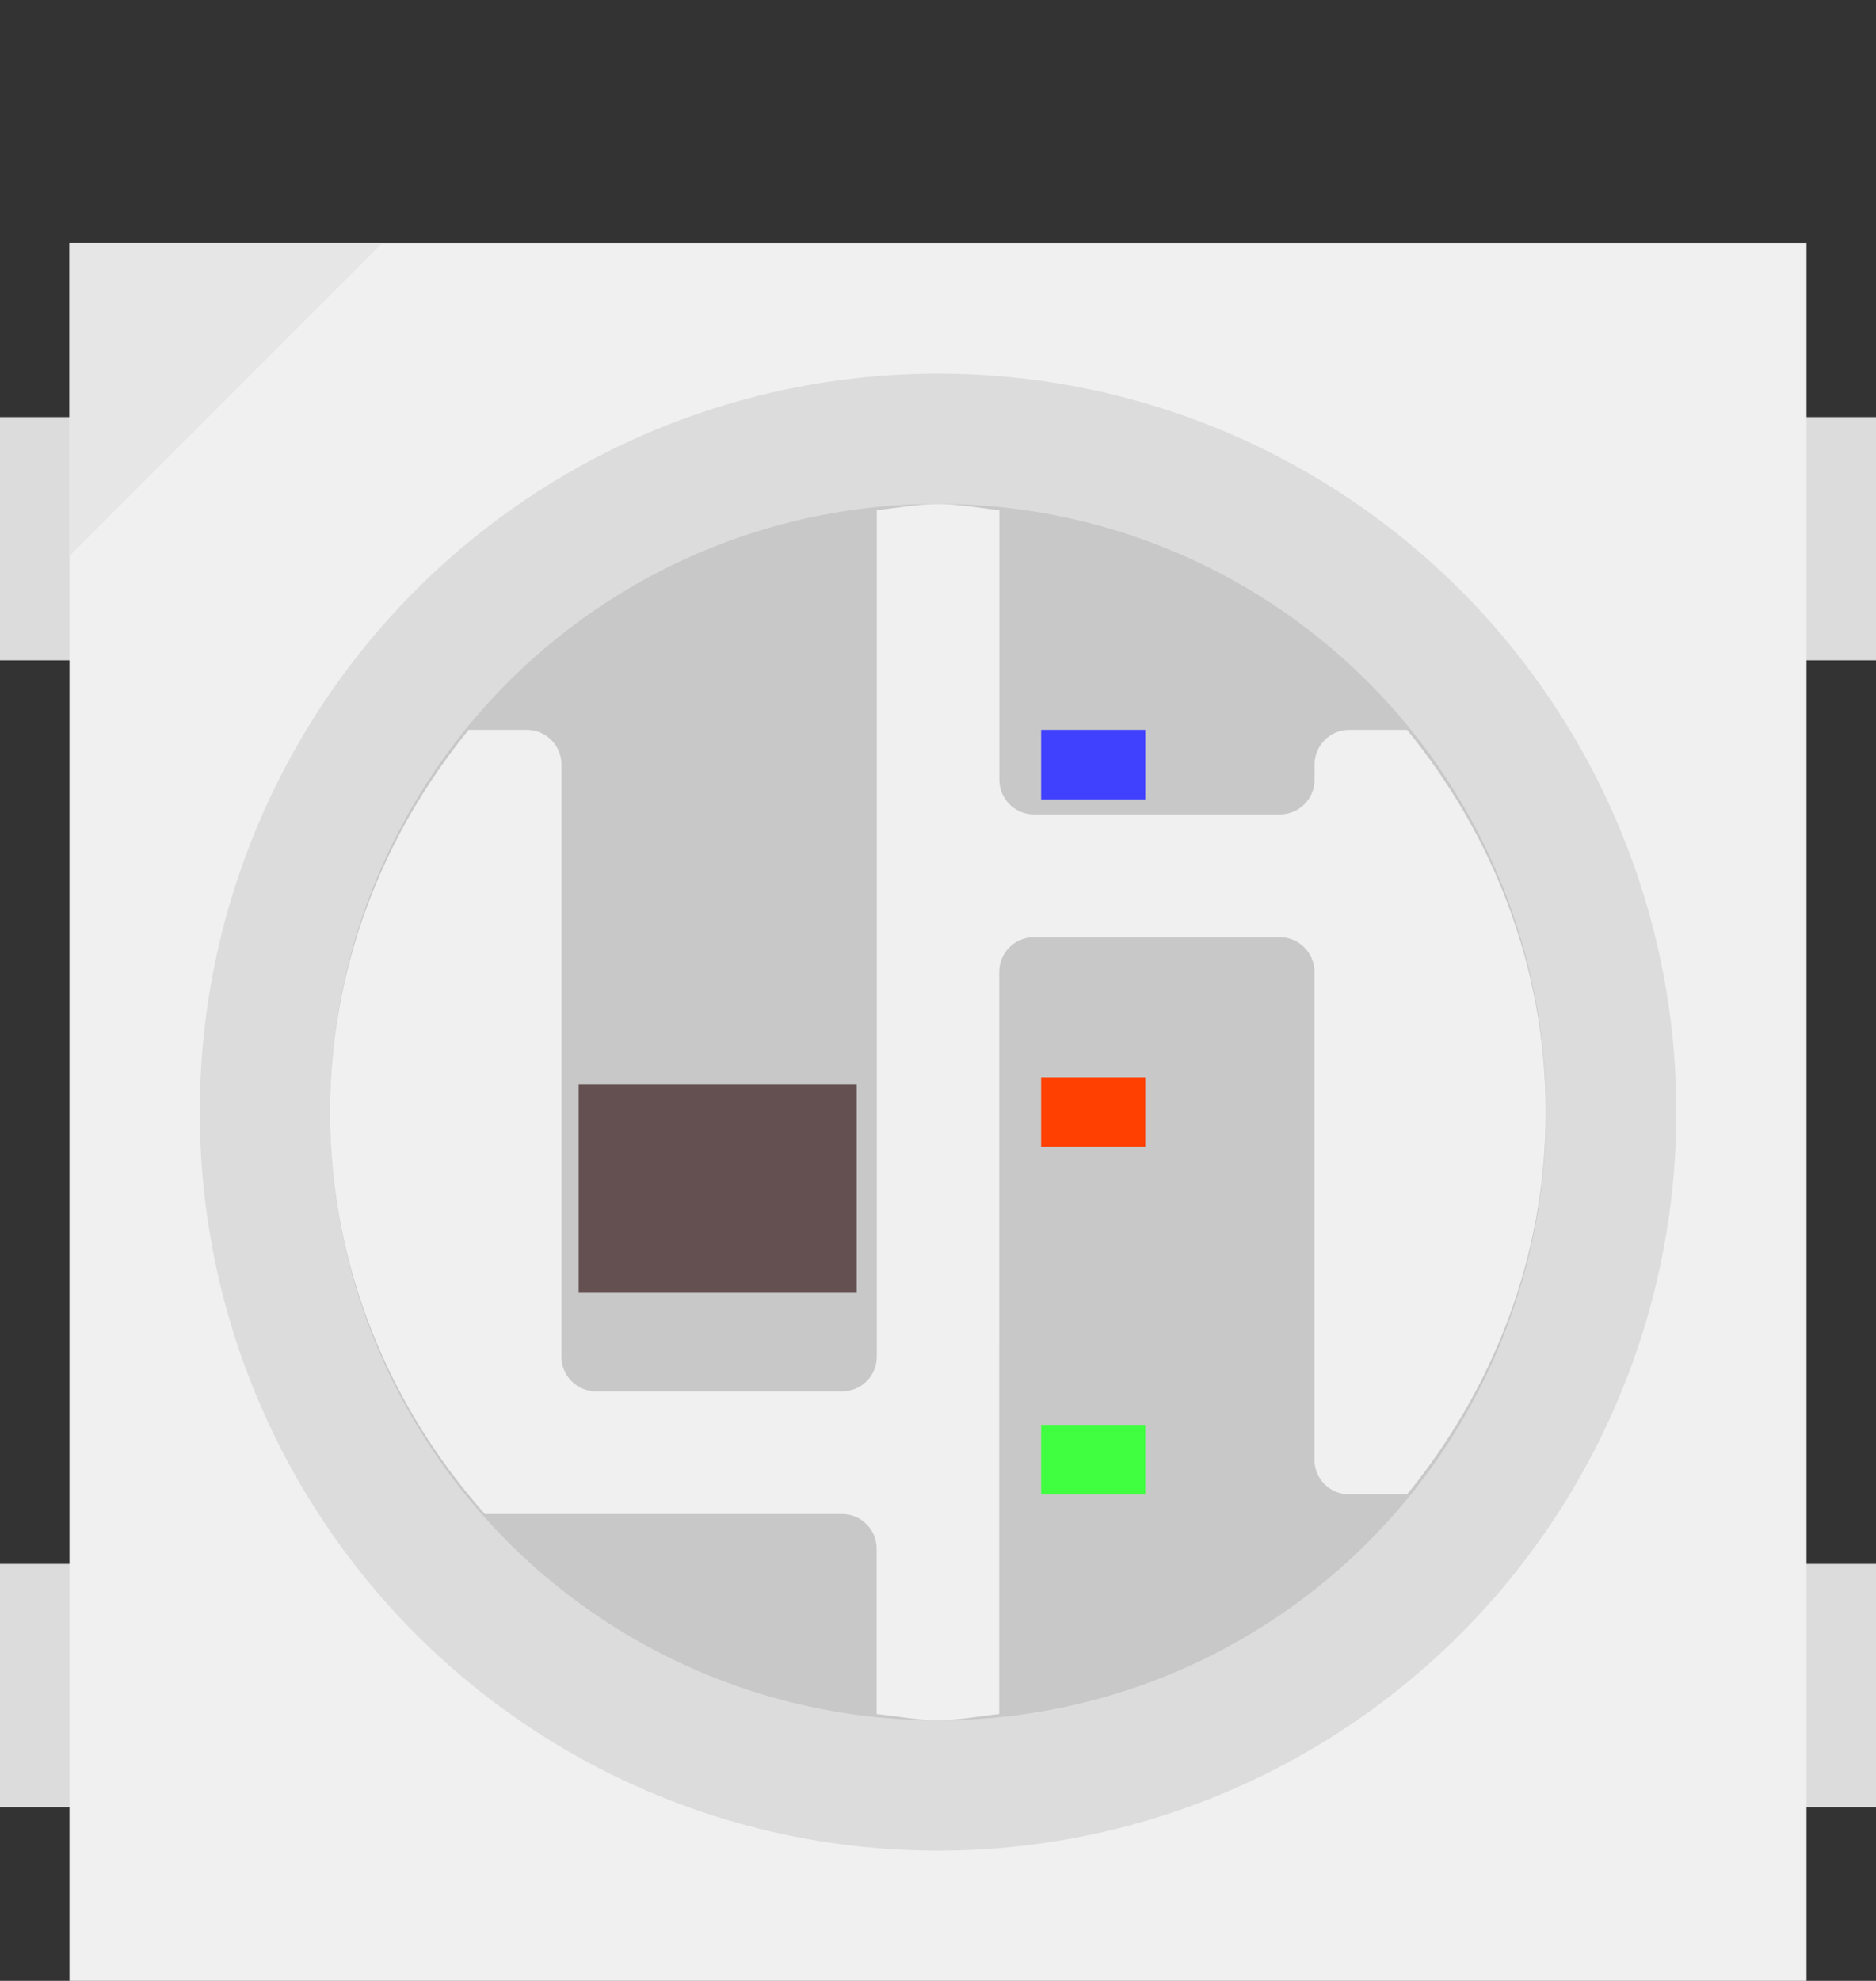 <?xml version="1.0" encoding="utf-8"?>
<!-- Generator: Adobe Illustrator 20.0.0, SVG Export Plug-In . SVG Version: 6.00 Build 0)  -->
<svg version="1.2" baseProfile="tiny" id="Layer_1" xmlns="http://www.w3.org/2000/svg" xmlns:xlink="http://www.w3.org/1999/xlink"
	 x="0px" y="0px" width="15.307px" height="16.157px" viewBox="0 0 15.307 16.157" xml:space="preserve">
<rect x="0" y="0" width="15.307" height="16.157" fill="#333333" stroke="none"/>
<g>
	
		<rect x="6.662" y="-3.26" transform="matrix(-1.836970e-16 1 -1 -1.836970e-16 12.047 -3.26)" fill="#DCDCDC" width="1.984" height="15.307"/>
	
		<rect x="6.662" y="6.094" transform="matrix(-1.836970e-16 1 -1 -1.836970e-16 21.401 6.094)" fill="#DCDCDC" width="1.984" height="15.307"/>
	<rect x="0.567" y="1.984" fill="#F0F0F0" width="14.173" height="14.173"/>
	<circle fill="#DCDCDC" cx="7.654" cy="9.071" r="6.024"/>
	<circle fill="#C8C8C8" cx="7.654" cy="9.071" r="4.961"/>
	<polygon fill="#E6E6E6" points="3.118,1.984 0.567,1.984 0.567,4.535 	"/>
	<path fill="#F0F0F0" d="M10.726,6.236V6.36c0,0.157-0.127,0.283-0.283,0.283H8.437c-0.157,0-0.283-0.127-0.283-0.283V4.161
		c-0.167-0.017-0.329-0.05-0.5-0.05c-0.171,0-0.333,0.033-0.5,0.05v6.905c0,0.157-0.127,0.283-0.283,0.283H4.864
		c-0.157,0-0.283-0.127-0.283-0.283V6.236c0-0.157-0.127-0.283-0.283-0.283H3.824c-0.696,0.854-1.131,1.93-1.131,3.118
		c0,1.263,0.486,2.402,1.263,3.278H6.87c0.157,0,0.283,0.127,0.283,0.283v1.349c0.167,0.017,0.329,0.05,0.5,0.05
		c0.171,0,0.333-0.033,0.5-0.05V7.927c0-0.157,0.127-0.283,0.283-0.283h2.006c0.157,0,0.283,0.127,0.283,0.283v3.979
		c0,0.157,0.127,0.283,0.283,0.283h0.473c0.696-0.854,1.131-1.93,1.131-3.118s-0.435-2.264-1.131-3.118H11.01
		C10.853,5.953,10.726,6.08,10.726,6.236z"/>
	<rect x="4.722" y="8.844" fill="#645050" width="2.268" height="1.701"/>
	<rect x="8.495" y="8.787" fill="#FF4000" width="0.85" height="0.567"/>
	<rect x="8.495" y="11.622" fill="#40FF40" width="0.85" height="0.567"/>
	<rect x="8.495" y="5.953" fill="#4040FF" width="0.85" height="0.567"/>
</g>
</svg>
